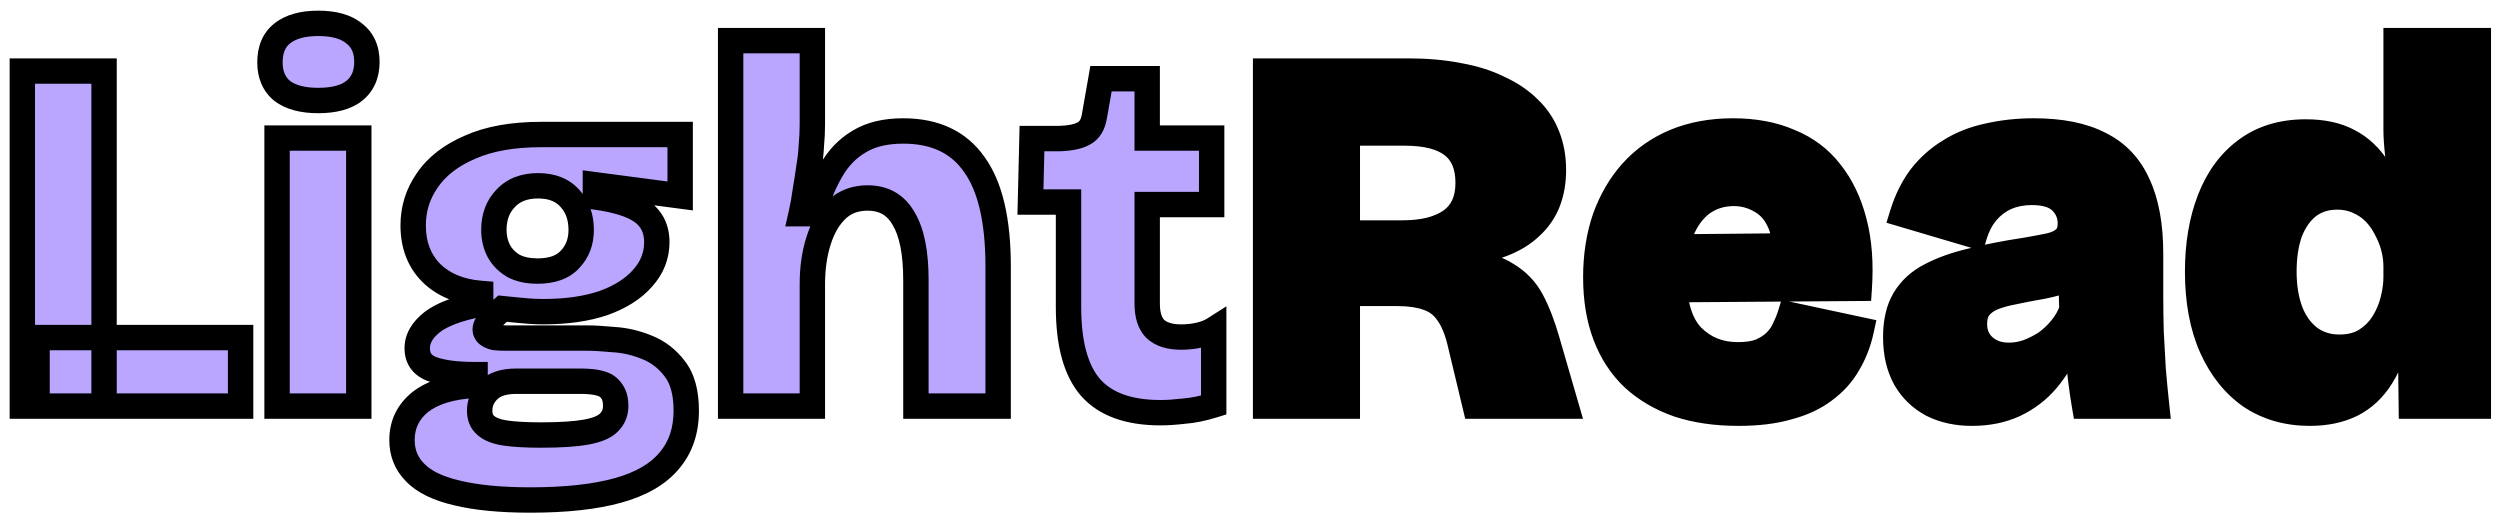 <svg width="197" height="41" viewBox="0 0 197 41" fill="none" xmlns="http://www.w3.org/2000/svg">
<mask id="path-1-outside-1_151_131" maskUnits="userSpaceOnUse" x="0" y="0" width="197" height="41" fill="black">
<rect fill="white" width="197" height="41"/>
<path d="M1.76 32V5.6H8.2V32H1.76ZM2.92 32V26.6H18.96V32H2.92ZM21.832 32V10.88H28.272V32H21.832ZM25.072 7.92C23.845 7.92 22.898 7.667 22.232 7.16C21.592 6.627 21.272 5.88 21.272 4.92C21.272 3.907 21.592 3.147 22.232 2.64C22.898 2.107 23.845 1.84 25.072 1.84C26.325 1.84 27.272 2.107 27.912 2.64C28.578 3.147 28.912 3.893 28.912 4.88C28.912 5.867 28.578 6.627 27.912 7.16C27.272 7.667 26.325 7.92 25.072 7.92ZM41.797 39.4C39.45 39.4 37.517 39.213 35.997 38.84C34.504 38.493 33.41 37.96 32.717 37.24C32.023 36.547 31.677 35.693 31.677 34.68C31.677 33.453 32.157 32.453 33.117 31.68C34.103 30.907 35.544 30.467 37.437 30.36V29.52C35.97 29.52 34.837 29.373 34.037 29.08C33.264 28.787 32.877 28.24 32.877 27.44C32.877 26.693 33.264 26.013 34.037 25.4C34.81 24.787 36.09 24.307 37.877 23.96V23.12C36.25 22.987 34.957 22.453 33.997 21.52C33.037 20.56 32.557 19.307 32.557 17.76C32.557 16.453 32.93 15.267 33.677 14.2C34.423 13.107 35.544 12.24 37.037 11.6C38.53 10.933 40.397 10.6 42.637 10.6H53.597V15.44L46.917 14.56V15.52C48.65 15.76 49.89 16.16 50.637 16.72C51.383 17.28 51.757 18.067 51.757 19.08C51.757 20.147 51.383 21.093 50.637 21.92C49.917 22.747 48.89 23.4 47.557 23.88C46.224 24.333 44.637 24.56 42.797 24.56C42.477 24.56 42.117 24.547 41.717 24.52C41.343 24.493 40.637 24.427 39.597 24.32C39.17 24.693 38.837 25.013 38.597 25.28C38.357 25.52 38.237 25.747 38.237 25.96C38.237 26.12 38.303 26.253 38.437 26.36C38.57 26.467 38.757 26.547 38.997 26.6C39.264 26.627 39.544 26.64 39.837 26.64H46.277C46.81 26.64 47.504 26.68 48.357 26.76C49.237 26.813 50.103 27.013 50.957 27.36C51.837 27.707 52.57 28.267 53.157 29.04C53.77 29.813 54.077 30.92 54.077 32.36C54.077 33.933 53.637 35.24 52.757 36.28C51.877 37.347 50.53 38.133 48.717 38.64C46.904 39.147 44.597 39.4 41.797 39.4ZM42.637 34.28C44.184 34.28 45.383 34.2 46.237 34.04C47.09 33.88 47.677 33.627 47.997 33.28C48.343 32.933 48.517 32.507 48.517 32C48.517 31.52 48.423 31.147 48.237 30.88C48.05 30.587 47.81 30.387 47.517 30.28C47.224 30.173 46.917 30.107 46.597 30.08C46.303 30.053 46.05 30.04 45.837 30.04H40.677C39.69 30.04 38.957 30.28 38.477 30.76C38.023 31.213 37.797 31.747 37.797 32.36C37.797 32.867 37.957 33.253 38.277 33.52C38.597 33.813 39.103 34.013 39.797 34.12C40.517 34.227 41.464 34.28 42.637 34.28ZM42.357 21.36C43.504 21.36 44.357 21.053 44.917 20.44C45.504 19.827 45.797 19.053 45.797 18.12C45.797 17.107 45.504 16.28 44.917 15.64C44.33 14.973 43.49 14.64 42.397 14.64C41.303 14.64 40.45 14.973 39.837 15.64C39.224 16.28 38.917 17.107 38.917 18.12C38.917 18.733 39.05 19.293 39.317 19.8C39.584 20.28 39.97 20.667 40.477 20.96C40.983 21.227 41.61 21.36 42.357 21.36ZM57.574 32V18.56V3.2H64.014V9.8C64.014 10.333 63.987 10.893 63.934 11.48C63.907 12.04 63.84 12.627 63.734 13.24C63.654 13.827 63.56 14.427 63.454 15.04C63.374 15.653 63.267 16.253 63.134 16.84H64.094C64.467 15.533 64.934 14.4 65.494 13.44C66.054 12.453 66.787 11.693 67.694 11.16C68.6 10.6 69.76 10.32 71.174 10.32C73.68 10.32 75.547 11.2 76.774 12.96C78.027 14.693 78.654 17.373 78.654 21V32H72.174V22.08C72.174 19.92 71.854 18.307 71.214 17.24C70.6 16.147 69.654 15.6 68.374 15.6C67.387 15.6 66.574 15.907 65.934 16.52C65.294 17.133 64.814 17.96 64.494 19C64.174 20.013 64.014 21.147 64.014 22.4V32H57.574ZM91.439 32.52C88.959 32.52 87.132 31.867 85.959 30.56C84.785 29.227 84.199 27.107 84.199 24.2V15.92H81.199L81.319 10.92H83.479C84.332 10.893 84.972 10.76 85.399 10.52C85.852 10.28 86.132 9.827 86.239 9.16L86.759 6.2H90.399V10.88H95.479V16.12H90.399V23.92C90.399 24.827 90.612 25.493 91.039 25.92C91.492 26.347 92.172 26.56 93.079 26.56C93.585 26.56 94.065 26.507 94.519 26.4C94.972 26.293 95.345 26.147 95.639 25.96V31.92C94.785 32.187 93.999 32.347 93.279 32.4C92.585 32.48 91.972 32.52 91.439 32.52Z"/>
<path d="M99.729 32V5.6H110.969C112.435 5.6 113.769 5.72 114.969 5.96C116.169 6.173 117.222 6.507 118.129 6.96C119.062 7.387 119.849 7.92 120.489 8.56C121.129 9.173 121.609 9.893 121.929 10.72C122.249 11.52 122.409 12.413 122.409 13.4C122.409 14.333 122.262 15.173 121.969 15.92C121.675 16.667 121.222 17.32 120.609 17.88C120.022 18.44 119.275 18.893 118.369 19.24C117.462 19.587 116.409 19.84 115.209 20V20.6C116.729 20.76 117.902 21.107 118.729 21.64C119.582 22.147 120.235 22.827 120.689 23.68C121.142 24.533 121.542 25.56 121.889 26.76L123.409 32H116.249L115.089 27.16C114.849 26.093 114.515 25.267 114.089 24.68C113.689 24.093 113.169 23.693 112.529 23.48C111.889 23.24 111.089 23.12 110.129 23.12H106.169V32H99.729ZM106.169 18.36H110.529C112.155 18.36 113.422 18.04 114.329 17.4C115.235 16.76 115.689 15.76 115.689 14.4C115.689 13.067 115.275 12.08 114.449 11.44C113.622 10.8 112.369 10.48 110.689 10.48H106.169V18.36ZM136.989 32.56C135.229 32.56 133.655 32.333 132.269 31.88C130.882 31.4 129.695 30.707 128.709 29.8C127.749 28.893 127.015 27.773 126.509 26.44C126.002 25.107 125.749 23.573 125.749 21.84C125.749 20.16 125.989 18.613 126.469 17.2C126.975 15.787 127.682 14.573 128.589 13.56C129.522 12.52 130.655 11.72 131.989 11.16C133.349 10.6 134.869 10.32 136.549 10.32C138.255 10.32 139.749 10.6 141.029 11.16C142.335 11.693 143.402 12.493 144.229 13.56C145.082 14.627 145.709 15.933 146.109 17.48C146.509 19 146.642 20.747 146.509 22.72L129.989 22.84V19.48L142.829 19.36L140.549 20.92C140.735 19.587 140.655 18.507 140.309 17.68C139.962 16.827 139.455 16.213 138.789 15.84C138.122 15.44 137.402 15.24 136.629 15.24C135.695 15.24 134.869 15.493 134.149 16C133.455 16.507 132.909 17.24 132.509 18.2C132.109 19.16 131.909 20.333 131.909 21.72C131.909 23.907 132.375 25.493 133.309 26.48C134.269 27.467 135.482 27.96 136.949 27.96C137.669 27.96 138.269 27.867 138.749 27.68C139.229 27.467 139.615 27.213 139.909 26.92C140.229 26.6 140.469 26.253 140.629 25.88C140.815 25.507 140.962 25.147 141.069 24.8L146.669 26C146.455 26.987 146.109 27.88 145.629 28.68C145.175 29.48 144.549 30.173 143.749 30.76C142.975 31.347 142.029 31.787 140.909 32.08C139.815 32.4 138.509 32.56 136.989 32.56ZM155.385 32.56C154.212 32.56 153.172 32.333 152.265 31.88C151.359 31.4 150.652 30.72 150.145 29.84C149.639 28.933 149.385 27.84 149.385 26.56C149.385 25.36 149.612 24.373 150.065 23.6C150.545 22.8 151.225 22.173 152.105 21.72C153.012 21.24 154.092 20.853 155.345 20.56C156.599 20.24 158.025 19.96 159.625 19.72C160.399 19.587 161.039 19.467 161.545 19.36C162.079 19.227 162.479 19.027 162.745 18.76C163.012 18.493 163.145 18.107 163.145 17.6C163.145 16.933 162.905 16.36 162.425 15.88C161.945 15.4 161.172 15.16 160.105 15.16C159.359 15.16 158.679 15.293 158.065 15.56C157.479 15.827 156.972 16.213 156.545 16.72C156.119 17.227 155.799 17.84 155.585 18.56L149.905 16.88C150.252 15.76 150.732 14.787 151.345 13.96C151.985 13.133 152.745 12.453 153.625 11.92C154.505 11.36 155.505 10.96 156.625 10.72C157.772 10.453 158.985 10.32 160.265 10.32C162.399 10.32 164.132 10.667 165.465 11.36C166.825 12.027 167.825 13.08 168.465 14.52C169.132 15.933 169.465 17.76 169.465 20V23.24C169.465 24.2 169.479 25.173 169.505 26.16C169.559 27.12 169.612 28.093 169.665 29.08C169.745 30.04 169.839 31.013 169.945 32H164.265C164.159 31.387 164.052 30.653 163.945 29.8C163.839 28.92 163.759 28.027 163.705 27.12H162.945C162.572 28.133 162.025 29.067 161.305 29.92C160.612 30.747 159.759 31.4 158.745 31.88C157.759 32.333 156.639 32.56 155.385 32.56ZM158.305 28C158.785 28 159.265 27.92 159.745 27.76C160.252 27.573 160.732 27.333 161.185 27.04C161.639 26.72 162.052 26.333 162.425 25.88C162.799 25.427 163.079 24.933 163.265 24.4L163.185 21.24L164.065 21.44C163.559 21.76 162.999 22.013 162.385 22.2C161.772 22.387 161.145 22.533 160.505 22.64C159.892 22.747 159.279 22.867 158.665 23C158.079 23.107 157.545 23.253 157.065 23.44C156.612 23.627 156.252 23.88 155.985 24.2C155.719 24.52 155.585 24.96 155.585 25.52C155.585 26.267 155.839 26.867 156.345 27.32C156.852 27.773 157.505 28 158.305 28ZM182.013 32.56C180.253 32.56 178.706 32.12 177.373 31.24C176.066 30.333 175.039 29.053 174.293 27.4C173.546 25.72 173.173 23.72 173.173 21.4C173.173 19.267 173.493 17.373 174.133 15.72C174.773 14.067 175.719 12.773 176.973 11.84C178.253 10.88 179.826 10.4 181.693 10.4C183.026 10.4 184.146 10.64 185.053 11.12C185.986 11.6 186.759 12.32 187.373 13.28C187.986 14.24 188.479 15.453 188.853 16.92H189.853C189.666 16.013 189.493 15.16 189.333 14.36C189.173 13.533 189.039 12.773 188.933 12.08C188.853 11.36 188.813 10.733 188.813 10.2V3.2H195.293V21.68V32H190.013L189.933 25.76H189.053C188.759 27.36 188.293 28.667 187.653 29.68C187.039 30.667 186.253 31.4 185.293 31.88C184.359 32.333 183.266 32.56 182.013 32.56ZM184.333 27.36C185.159 27.36 185.853 27.187 186.413 26.84C186.999 26.467 187.466 26 187.813 25.44C188.159 24.88 188.413 24.28 188.573 23.64C188.733 23 188.813 22.4 188.813 21.84V21C188.813 20.493 188.746 19.987 188.613 19.48C188.479 18.973 188.279 18.48 188.013 18C187.773 17.52 187.466 17.093 187.093 16.72C186.719 16.347 186.279 16.053 185.773 15.84C185.293 15.627 184.759 15.52 184.173 15.52C183.293 15.52 182.533 15.76 181.893 16.24C181.279 16.72 180.799 17.4 180.453 18.28C180.133 19.16 179.973 20.2 179.973 21.4C179.973 22.6 180.146 23.653 180.493 24.56C180.839 25.44 181.346 26.133 182.013 26.64C182.679 27.12 183.453 27.36 184.333 27.36Z"/>
</mask>
<path d="M1.76 32V5.6H8.2V32H1.76ZM2.92 32V26.6H18.96V32H2.92ZM21.832 32V10.88H28.272V32H21.832ZM25.072 7.92C23.845 7.92 22.898 7.667 22.232 7.16C21.592 6.627 21.272 5.88 21.272 4.92C21.272 3.907 21.592 3.147 22.232 2.64C22.898 2.107 23.845 1.84 25.072 1.84C26.325 1.84 27.272 2.107 27.912 2.64C28.578 3.147 28.912 3.893 28.912 4.88C28.912 5.867 28.578 6.627 27.912 7.16C27.272 7.667 26.325 7.92 25.072 7.92ZM41.797 39.4C39.45 39.4 37.517 39.213 35.997 38.84C34.504 38.493 33.41 37.96 32.717 37.24C32.023 36.547 31.677 35.693 31.677 34.68C31.677 33.453 32.157 32.453 33.117 31.68C34.103 30.907 35.544 30.467 37.437 30.36V29.52C35.97 29.52 34.837 29.373 34.037 29.08C33.264 28.787 32.877 28.24 32.877 27.44C32.877 26.693 33.264 26.013 34.037 25.4C34.81 24.787 36.09 24.307 37.877 23.96V23.12C36.25 22.987 34.957 22.453 33.997 21.52C33.037 20.56 32.557 19.307 32.557 17.76C32.557 16.453 32.93 15.267 33.677 14.2C34.423 13.107 35.544 12.24 37.037 11.6C38.53 10.933 40.397 10.6 42.637 10.6H53.597V15.44L46.917 14.56V15.52C48.65 15.76 49.89 16.16 50.637 16.72C51.383 17.28 51.757 18.067 51.757 19.08C51.757 20.147 51.383 21.093 50.637 21.92C49.917 22.747 48.89 23.4 47.557 23.88C46.224 24.333 44.637 24.56 42.797 24.56C42.477 24.56 42.117 24.547 41.717 24.52C41.343 24.493 40.637 24.427 39.597 24.32C39.17 24.693 38.837 25.013 38.597 25.28C38.357 25.52 38.237 25.747 38.237 25.96C38.237 26.12 38.303 26.253 38.437 26.36C38.57 26.467 38.757 26.547 38.997 26.6C39.264 26.627 39.544 26.64 39.837 26.64H46.277C46.81 26.64 47.504 26.68 48.357 26.76C49.237 26.813 50.103 27.013 50.957 27.36C51.837 27.707 52.57 28.267 53.157 29.04C53.77 29.813 54.077 30.92 54.077 32.36C54.077 33.933 53.637 35.24 52.757 36.28C51.877 37.347 50.53 38.133 48.717 38.64C46.904 39.147 44.597 39.4 41.797 39.4ZM42.637 34.28C44.184 34.28 45.383 34.2 46.237 34.04C47.09 33.88 47.677 33.627 47.997 33.28C48.343 32.933 48.517 32.507 48.517 32C48.517 31.52 48.423 31.147 48.237 30.88C48.05 30.587 47.81 30.387 47.517 30.28C47.224 30.173 46.917 30.107 46.597 30.08C46.303 30.053 46.05 30.04 45.837 30.04H40.677C39.69 30.04 38.957 30.28 38.477 30.76C38.023 31.213 37.797 31.747 37.797 32.36C37.797 32.867 37.957 33.253 38.277 33.52C38.597 33.813 39.103 34.013 39.797 34.12C40.517 34.227 41.464 34.28 42.637 34.28ZM42.357 21.36C43.504 21.36 44.357 21.053 44.917 20.44C45.504 19.827 45.797 19.053 45.797 18.12C45.797 17.107 45.504 16.28 44.917 15.64C44.33 14.973 43.49 14.64 42.397 14.64C41.303 14.64 40.45 14.973 39.837 15.64C39.224 16.28 38.917 17.107 38.917 18.12C38.917 18.733 39.05 19.293 39.317 19.8C39.584 20.28 39.97 20.667 40.477 20.96C40.983 21.227 41.61 21.36 42.357 21.36ZM57.574 32V18.56V3.2H64.014V9.8C64.014 10.333 63.987 10.893 63.934 11.48C63.907 12.04 63.84 12.627 63.734 13.24C63.654 13.827 63.56 14.427 63.454 15.04C63.374 15.653 63.267 16.253 63.134 16.84H64.094C64.467 15.533 64.934 14.4 65.494 13.44C66.054 12.453 66.787 11.693 67.694 11.16C68.6 10.6 69.76 10.32 71.174 10.32C73.68 10.32 75.547 11.2 76.774 12.96C78.027 14.693 78.654 17.373 78.654 21V32H72.174V22.08C72.174 19.92 71.854 18.307 71.214 17.24C70.6 16.147 69.654 15.6 68.374 15.6C67.387 15.6 66.574 15.907 65.934 16.52C65.294 17.133 64.814 17.96 64.494 19C64.174 20.013 64.014 21.147 64.014 22.4V32H57.574ZM91.439 32.52C88.959 32.52 87.132 31.867 85.959 30.56C84.785 29.227 84.199 27.107 84.199 24.2V15.92H81.199L81.319 10.92H83.479C84.332 10.893 84.972 10.76 85.399 10.52C85.852 10.28 86.132 9.827 86.239 9.16L86.759 6.2H90.399V10.88H95.479V16.12H90.399V23.92C90.399 24.827 90.612 25.493 91.039 25.92C91.492 26.347 92.172 26.56 93.079 26.56C93.585 26.56 94.065 26.507 94.519 26.4C94.972 26.293 95.345 26.147 95.639 25.96V31.92C94.785 32.187 93.999 32.347 93.279 32.4C92.585 32.48 91.972 32.52 91.439 32.52Z" fill="#BAA5FF"/>
<path d="M99.729 32V5.6H110.969C112.435 5.6 113.769 5.72 114.969 5.96C116.169 6.173 117.222 6.507 118.129 6.96C119.062 7.387 119.849 7.92 120.489 8.56C121.129 9.173 121.609 9.893 121.929 10.72C122.249 11.52 122.409 12.413 122.409 13.4C122.409 14.333 122.262 15.173 121.969 15.92C121.675 16.667 121.222 17.32 120.609 17.88C120.022 18.44 119.275 18.893 118.369 19.24C117.462 19.587 116.409 19.84 115.209 20V20.6C116.729 20.76 117.902 21.107 118.729 21.64C119.582 22.147 120.235 22.827 120.689 23.68C121.142 24.533 121.542 25.56 121.889 26.76L123.409 32H116.249L115.089 27.16C114.849 26.093 114.515 25.267 114.089 24.68C113.689 24.093 113.169 23.693 112.529 23.48C111.889 23.24 111.089 23.12 110.129 23.12H106.169V32H99.729ZM106.169 18.36H110.529C112.155 18.36 113.422 18.04 114.329 17.4C115.235 16.76 115.689 15.76 115.689 14.4C115.689 13.067 115.275 12.08 114.449 11.44C113.622 10.8 112.369 10.48 110.689 10.48H106.169V18.36ZM136.989 32.56C135.229 32.56 133.655 32.333 132.269 31.88C130.882 31.4 129.695 30.707 128.709 29.8C127.749 28.893 127.015 27.773 126.509 26.44C126.002 25.107 125.749 23.573 125.749 21.84C125.749 20.16 125.989 18.613 126.469 17.2C126.975 15.787 127.682 14.573 128.589 13.56C129.522 12.52 130.655 11.72 131.989 11.16C133.349 10.6 134.869 10.32 136.549 10.32C138.255 10.32 139.749 10.6 141.029 11.16C142.335 11.693 143.402 12.493 144.229 13.56C145.082 14.627 145.709 15.933 146.109 17.48C146.509 19 146.642 20.747 146.509 22.72L129.989 22.84V19.48L142.829 19.36L140.549 20.92C140.735 19.587 140.655 18.507 140.309 17.68C139.962 16.827 139.455 16.213 138.789 15.84C138.122 15.44 137.402 15.24 136.629 15.24C135.695 15.24 134.869 15.493 134.149 16C133.455 16.507 132.909 17.24 132.509 18.2C132.109 19.16 131.909 20.333 131.909 21.72C131.909 23.907 132.375 25.493 133.309 26.48C134.269 27.467 135.482 27.96 136.949 27.96C137.669 27.96 138.269 27.867 138.749 27.68C139.229 27.467 139.615 27.213 139.909 26.92C140.229 26.6 140.469 26.253 140.629 25.88C140.815 25.507 140.962 25.147 141.069 24.8L146.669 26C146.455 26.987 146.109 27.88 145.629 28.68C145.175 29.48 144.549 30.173 143.749 30.76C142.975 31.347 142.029 31.787 140.909 32.08C139.815 32.4 138.509 32.56 136.989 32.56ZM155.385 32.56C154.212 32.56 153.172 32.333 152.265 31.88C151.359 31.4 150.652 30.72 150.145 29.84C149.639 28.933 149.385 27.84 149.385 26.56C149.385 25.36 149.612 24.373 150.065 23.6C150.545 22.8 151.225 22.173 152.105 21.72C153.012 21.24 154.092 20.853 155.345 20.56C156.599 20.24 158.025 19.96 159.625 19.72C160.399 19.587 161.039 19.467 161.545 19.36C162.079 19.227 162.479 19.027 162.745 18.76C163.012 18.493 163.145 18.107 163.145 17.6C163.145 16.933 162.905 16.36 162.425 15.88C161.945 15.4 161.172 15.16 160.105 15.16C159.359 15.16 158.679 15.293 158.065 15.56C157.479 15.827 156.972 16.213 156.545 16.72C156.119 17.227 155.799 17.84 155.585 18.56L149.905 16.88C150.252 15.76 150.732 14.787 151.345 13.96C151.985 13.133 152.745 12.453 153.625 11.92C154.505 11.36 155.505 10.96 156.625 10.72C157.772 10.453 158.985 10.32 160.265 10.32C162.399 10.32 164.132 10.667 165.465 11.36C166.825 12.027 167.825 13.08 168.465 14.52C169.132 15.933 169.465 17.76 169.465 20V23.24C169.465 24.2 169.479 25.173 169.505 26.16C169.559 27.12 169.612 28.093 169.665 29.08C169.745 30.04 169.839 31.013 169.945 32H164.265C164.159 31.387 164.052 30.653 163.945 29.8C163.839 28.92 163.759 28.027 163.705 27.12H162.945C162.572 28.133 162.025 29.067 161.305 29.92C160.612 30.747 159.759 31.4 158.745 31.88C157.759 32.333 156.639 32.56 155.385 32.56ZM158.305 28C158.785 28 159.265 27.92 159.745 27.76C160.252 27.573 160.732 27.333 161.185 27.04C161.639 26.72 162.052 26.333 162.425 25.88C162.799 25.427 163.079 24.933 163.265 24.4L163.185 21.24L164.065 21.44C163.559 21.76 162.999 22.013 162.385 22.2C161.772 22.387 161.145 22.533 160.505 22.64C159.892 22.747 159.279 22.867 158.665 23C158.079 23.107 157.545 23.253 157.065 23.44C156.612 23.627 156.252 23.88 155.985 24.2C155.719 24.52 155.585 24.96 155.585 25.52C155.585 26.267 155.839 26.867 156.345 27.32C156.852 27.773 157.505 28 158.305 28ZM182.013 32.56C180.253 32.56 178.706 32.12 177.373 31.24C176.066 30.333 175.039 29.053 174.293 27.4C173.546 25.72 173.173 23.72 173.173 21.4C173.173 19.267 173.493 17.373 174.133 15.72C174.773 14.067 175.719 12.773 176.973 11.84C178.253 10.88 179.826 10.4 181.693 10.4C183.026 10.4 184.146 10.64 185.053 11.12C185.986 11.6 186.759 12.32 187.373 13.28C187.986 14.24 188.479 15.453 188.853 16.92H189.853C189.666 16.013 189.493 15.16 189.333 14.36C189.173 13.533 189.039 12.773 188.933 12.08C188.853 11.36 188.813 10.733 188.813 10.2V3.2H195.293V21.68V32H190.013L189.933 25.76H189.053C188.759 27.36 188.293 28.667 187.653 29.68C187.039 30.667 186.253 31.4 185.293 31.88C184.359 32.333 183.266 32.56 182.013 32.56ZM184.333 27.36C185.159 27.36 185.853 27.187 186.413 26.84C186.999 26.467 187.466 26 187.813 25.44C188.159 24.88 188.413 24.28 188.573 23.64C188.733 23 188.813 22.4 188.813 21.84V21C188.813 20.493 188.746 19.987 188.613 19.48C188.479 18.973 188.279 18.48 188.013 18C187.773 17.52 187.466 17.093 187.093 16.72C186.719 16.347 186.279 16.053 185.773 15.84C185.293 15.627 184.759 15.52 184.173 15.52C183.293 15.52 182.533 15.76 181.893 16.24C181.279 16.72 180.799 17.4 180.453 18.28C180.133 19.16 179.973 20.2 179.973 21.4C179.973 22.6 180.146 23.653 180.493 24.56C180.839 25.44 181.346 26.133 182.013 26.64C182.679 27.12 183.453 27.36 184.333 27.36Z" fill="black"/>
<path d="M1.76 32H0.76V33H1.76V32ZM1.76 5.6V4.6H0.76V5.6H1.76ZM8.2 5.6H9.2V4.6H8.2V5.6ZM8.2 32V33H9.2V32H8.2ZM2.92 32H1.92V33H2.92V32ZM2.92 26.6V25.6H1.92V26.6H2.92ZM18.96 26.6H19.96V25.6H18.96V26.6ZM18.96 32V33H19.96V32H18.96ZM1.76 32H2.76V5.6H1.76H0.76V32H1.76ZM1.76 5.6V6.6H8.2V5.6V4.6H1.76V5.6ZM8.2 5.6H7.2V32H8.2H9.2V5.6H8.2ZM8.2 32V31H1.76V32V33H8.2V32ZM2.92 32H3.92V26.6H2.92H1.92V32H2.92ZM2.92 26.6V27.6H18.96V26.6V25.6H2.92V26.6ZM18.96 26.6H17.96V32H18.96H19.96V26.6H18.96ZM18.96 32V31H2.92V32V33H18.96V32ZM21.832 32H20.832V33H21.832V32ZM21.832 10.88V9.88H20.832V10.88H21.832ZM28.272 10.88H29.272V9.88H28.272V10.88ZM28.272 32V33H29.272V32H28.272ZM22.232 7.16L21.591 7.928L21.609 7.943L21.627 7.956L22.232 7.16ZM22.232 2.64L22.852 3.424L22.856 3.421L22.232 2.64ZM27.912 2.64L27.271 3.408L27.289 3.423L27.306 3.436L27.912 2.64ZM27.912 7.16L28.532 7.944L28.536 7.941L27.912 7.16ZM21.832 32H22.832V10.88H21.832H20.832V32H21.832ZM21.832 10.88V11.88H28.272V10.88V9.88H21.832V10.88ZM28.272 10.88H27.272V32H28.272H29.272V10.88H28.272ZM28.272 32V31H21.832V32V33H28.272V32ZM25.072 7.92V6.92C23.966 6.92 23.265 6.689 22.837 6.364L22.232 7.16L21.627 7.956C22.532 8.644 23.724 8.92 25.072 8.92V7.92ZM22.232 7.16L22.872 6.392C22.496 6.079 22.272 5.634 22.272 4.92H21.272H20.272C20.272 6.126 20.687 7.175 21.591 7.928L22.232 7.16ZM21.272 4.92H22.272C22.272 4.131 22.509 3.696 22.852 3.424L22.232 2.64L21.611 1.856C20.674 2.598 20.272 3.682 20.272 4.92H21.272ZM22.232 2.64L22.856 3.421C23.283 3.08 23.975 2.84 25.072 2.84V1.84V0.84C23.714 0.84 22.514 1.134 21.607 1.859L22.232 2.64ZM25.072 1.84V2.84C26.204 2.84 26.882 3.084 27.271 3.408L27.912 2.64L28.552 1.872C27.661 1.129 26.445 0.84 25.072 0.84V1.84ZM27.912 2.64L27.306 3.436C27.678 3.719 27.912 4.143 27.912 4.88H28.912H29.912C29.912 3.644 29.478 2.575 28.517 1.844L27.912 2.64ZM28.912 4.88H27.912C27.912 5.616 27.678 6.066 27.287 6.379L27.912 7.16L28.536 7.941C29.479 7.187 29.912 6.117 29.912 4.88H28.912ZM27.912 7.16L27.291 6.376C26.9 6.685 26.214 6.92 25.072 6.92V7.92V8.92C26.436 8.92 27.643 8.648 28.532 7.944L27.912 7.16ZM35.997 38.84L36.235 37.869L36.223 37.866L35.997 38.84ZM32.717 37.24L33.437 36.546L33.431 36.54L33.424 36.533L32.717 37.24ZM33.117 31.68L32.5 30.893L32.489 30.901L33.117 31.68ZM37.437 30.36L37.493 31.358L38.437 31.305V30.36H37.437ZM37.437 29.52H38.437V28.52H37.437V29.52ZM34.037 29.08L33.682 30.015L33.693 30.019L34.037 29.08ZM34.037 25.4L33.416 24.616L33.416 24.616L34.037 25.4ZM37.877 23.96L38.067 24.942L38.877 24.785V23.96H37.877ZM37.877 23.12H38.877V22.199L37.959 22.123L37.877 23.12ZM33.997 21.52L33.29 22.227L33.3 22.237L33.997 21.52ZM33.677 14.2L34.496 14.774L34.503 14.764L33.677 14.2ZM37.037 11.6L37.431 12.519L37.438 12.516L37.444 12.513L37.037 11.6ZM53.597 10.6H54.597V9.6H53.597V10.6ZM53.597 15.44L53.466 16.431L54.597 16.58V15.44H53.597ZM46.917 14.56L47.047 13.569L45.917 13.42V14.56H46.917ZM46.917 15.52H45.917V16.391L46.78 16.511L46.917 15.52ZM50.637 16.72L50.037 17.52L50.037 17.52L50.637 16.72ZM50.637 21.92L49.895 21.25L49.889 21.256L49.883 21.263L50.637 21.92ZM47.557 23.88L47.879 24.827L47.887 24.824L47.896 24.821L47.557 23.88ZM41.717 24.52L41.646 25.517L41.65 25.518L41.717 24.52ZM39.597 24.32L39.699 23.325L39.266 23.281L38.938 23.567L39.597 24.32ZM38.597 25.28L39.304 25.987L39.323 25.968L39.34 25.949L38.597 25.28ZM38.437 26.36L37.812 27.141L37.812 27.141L38.437 26.36ZM38.997 26.6L38.78 27.576L38.838 27.589L38.897 27.595L38.997 26.6ZM48.357 26.76L48.264 27.756L48.28 27.757L48.296 27.758L48.357 26.76ZM50.957 27.36L50.581 28.287L50.59 28.29L50.957 27.36ZM53.157 29.04L52.36 29.644L52.367 29.653L52.373 29.661L53.157 29.04ZM52.757 36.28L51.993 35.634L51.986 35.644L52.757 36.28ZM48.717 38.64L48.986 39.603L48.986 39.603L48.717 38.64ZM47.997 33.28L47.29 32.573L47.276 32.587L47.262 32.602L47.997 33.28ZM48.237 30.88L47.393 31.417L47.405 31.435L47.418 31.453L48.237 30.88ZM46.597 30.08L46.506 31.076L46.514 31.076L46.597 30.08ZM38.477 30.76L37.77 30.053L37.77 30.053L38.477 30.76ZM38.277 33.52L38.953 32.783L38.935 32.767L38.917 32.752L38.277 33.52ZM39.797 34.12L39.645 35.108L39.65 35.109L39.797 34.12ZM44.917 20.44L44.194 19.749L44.186 19.757L44.178 19.766L44.917 20.44ZM44.917 15.64L44.166 16.301L44.173 16.308L44.18 16.316L44.917 15.64ZM39.837 15.64L40.559 16.332L40.566 16.325L40.573 16.317L39.837 15.64ZM39.317 19.8L38.432 20.266L38.437 20.276L38.443 20.286L39.317 19.8ZM40.477 20.96L39.976 21.825L39.993 21.835L40.011 21.845L40.477 20.96ZM41.797 39.4V38.4C39.495 38.4 37.649 38.216 36.235 37.869L35.997 38.84L35.758 39.811C37.385 40.211 39.406 40.4 41.797 40.4V39.4ZM35.997 38.84L36.223 37.866C34.825 37.541 33.943 37.071 33.437 36.546L32.717 37.24L31.997 37.934C32.878 38.849 34.182 39.445 35.771 39.814L35.997 38.84ZM32.717 37.24L33.424 36.533C32.925 36.034 32.677 35.438 32.677 34.68H31.677H30.677C30.677 35.949 31.122 37.059 32.01 37.947L32.717 37.24ZM31.677 34.68H32.677C32.677 33.758 33.019 33.043 33.744 32.459L33.117 31.68L32.489 30.901C31.295 31.863 30.677 33.149 30.677 34.68H31.677ZM33.117 31.68L33.734 32.467C34.496 31.869 35.706 31.459 37.493 31.358L37.437 30.36L37.381 29.362C35.382 29.474 33.711 29.944 32.5 30.893L33.117 31.68ZM37.437 30.36H38.437V29.52H37.437H36.437V30.36H37.437ZM37.437 29.52V28.52C36.016 28.52 35.019 28.375 34.381 28.141L34.037 29.08L33.693 30.019C34.655 30.372 35.925 30.52 37.437 30.52V29.52ZM34.037 29.08L34.392 28.145C34.147 28.052 34.037 27.949 33.983 27.872C33.931 27.799 33.877 27.674 33.877 27.44H32.877H31.877C31.877 28.006 32.016 28.555 32.35 29.027C32.683 29.498 33.154 29.814 33.682 30.015L34.037 29.08ZM32.877 27.44H33.877C33.877 27.091 34.041 26.673 34.658 26.183L34.037 25.4L33.416 24.616C32.486 25.354 31.877 26.296 31.877 27.44H32.877ZM34.037 25.4L34.658 26.183C35.24 25.722 36.326 25.279 38.067 24.942L37.877 23.96L37.686 22.978C35.854 23.334 34.381 23.851 33.416 24.616L34.037 25.4ZM37.877 23.96H38.877V23.12H37.877H36.877V23.96H37.877ZM37.877 23.12L37.959 22.123C36.511 22.005 35.453 21.541 34.694 20.803L33.997 21.52L33.3 22.237C34.46 23.365 35.99 23.969 37.795 24.117L37.877 23.12ZM33.997 21.52L34.704 20.813C33.958 20.067 33.557 19.082 33.557 17.76H32.557H31.557C31.557 19.532 32.116 21.053 33.29 22.227L33.997 21.52ZM32.557 17.76H33.557C33.557 16.658 33.867 15.671 34.496 14.774L33.677 14.2L32.858 13.627C31.993 14.862 31.557 16.249 31.557 17.76H32.557ZM33.677 14.2L34.503 14.764C35.12 13.86 36.072 13.101 37.431 12.519L37.037 11.6L36.643 10.681C35.015 11.379 33.727 12.353 32.851 13.636L33.677 14.2ZM37.037 11.6L37.444 12.513C38.772 11.921 40.489 11.6 42.637 11.6V10.6V9.6C40.305 9.6 38.289 9.946 36.629 10.687L37.037 11.6ZM42.637 10.6V11.6H53.597V10.6V9.6H42.637V10.6ZM53.597 10.6H52.597V15.44H53.597H54.597V10.6H53.597ZM53.597 15.44L53.727 14.449L47.047 13.569L46.917 14.56L46.786 15.551L53.466 16.431L53.597 15.44ZM46.917 14.56H45.917V15.52H46.917H47.917V14.56H46.917ZM46.917 15.52L46.78 16.511C48.468 16.744 49.499 17.117 50.037 17.52L50.637 16.72L51.237 15.92C50.281 15.203 48.832 14.776 47.054 14.529L46.917 15.52ZM50.637 16.72L50.037 17.52C50.508 17.873 50.757 18.35 50.757 19.08H51.757H52.757C52.757 17.783 52.259 16.687 51.237 15.92L50.637 16.72ZM51.757 19.08H50.757C50.757 19.887 50.483 20.598 49.895 21.25L50.637 21.92L51.379 22.59C52.284 21.589 52.757 20.406 52.757 19.08H51.757ZM50.637 21.92L49.883 21.263C49.303 21.929 48.437 22.5 47.218 22.939L47.557 23.88L47.896 24.821C49.344 24.3 50.531 23.564 51.391 22.577L50.637 21.92ZM47.557 23.88L47.235 22.933C46.032 23.342 44.559 23.56 42.797 23.56V24.56V25.56C44.715 25.56 46.416 25.324 47.879 24.827L47.557 23.88ZM42.797 24.56V23.56C42.504 23.56 42.166 23.548 41.783 23.522L41.717 24.52L41.65 25.518C42.067 25.546 42.45 25.56 42.797 25.56V24.56ZM41.717 24.52L41.788 23.523C41.432 23.497 40.741 23.432 39.699 23.325L39.597 24.32L39.495 25.315C40.533 25.421 41.255 25.489 41.646 25.517L41.717 24.52ZM39.597 24.32L38.938 23.567C38.497 23.954 38.131 24.303 37.854 24.611L38.597 25.28L39.34 25.949C39.543 25.724 39.844 25.433 40.255 25.073L39.597 24.32ZM38.597 25.28L37.89 24.573C37.569 24.893 37.237 25.361 37.237 25.96H38.237H39.237C39.237 26.001 39.231 26.036 39.224 26.061C39.218 26.085 39.211 26.097 39.211 26.098C39.211 26.098 39.216 26.088 39.231 26.068C39.246 26.049 39.27 26.021 39.304 25.987L38.597 25.28ZM38.237 25.96H37.237C37.237 26.447 37.46 26.859 37.812 27.141L38.437 26.36L39.062 25.579C39.092 25.603 39.141 25.652 39.181 25.733C39.222 25.815 39.237 25.896 39.237 25.96H38.237ZM38.437 26.36L37.812 27.141C38.105 27.375 38.452 27.503 38.78 27.576L38.997 26.6L39.214 25.624C39.142 25.608 39.097 25.592 39.071 25.581C39.045 25.57 39.046 25.567 39.062 25.579L38.437 26.36ZM38.997 26.6L38.897 27.595C39.2 27.625 39.513 27.64 39.837 27.64V26.64V25.64C39.574 25.64 39.327 25.628 39.096 25.605L38.997 26.6ZM39.837 26.64V27.64H46.277V26.64V25.64H39.837V26.64ZM46.277 26.64V27.64C46.766 27.64 47.425 27.677 48.264 27.756L48.357 26.76L48.45 25.764C47.582 25.683 46.854 25.64 46.277 25.64V26.64ZM48.357 26.76L48.296 27.758C49.063 27.805 49.823 27.979 50.581 28.287L50.957 27.36L51.333 26.433C50.384 26.048 49.411 25.822 48.417 25.762L48.357 26.76ZM50.957 27.36L50.59 28.29C51.295 28.568 51.881 29.013 52.36 29.644L53.157 29.04L53.954 28.436C53.259 27.52 52.379 26.845 51.323 26.43L50.957 27.36ZM53.157 29.04L52.373 29.661C52.795 30.193 53.077 31.046 53.077 32.36H54.077H55.077C55.077 30.794 54.745 29.434 53.94 28.419L53.157 29.04ZM54.077 32.36H53.077C53.077 33.736 52.697 34.802 51.993 35.634L52.757 36.28L53.52 36.926C54.576 35.678 55.077 34.131 55.077 32.36H54.077ZM52.757 36.28L51.986 35.644C51.275 36.505 50.134 37.206 48.448 37.677L48.717 38.64L48.986 39.603C50.927 39.061 52.479 38.188 53.528 36.916L52.757 36.28ZM48.717 38.64L48.448 37.677C46.753 38.15 44.546 38.4 41.797 38.4V39.4V40.4C44.648 40.4 47.054 40.143 48.986 39.603L48.717 38.64ZM42.637 34.28V35.28C44.206 35.28 45.477 35.2 46.421 35.023L46.237 34.04L46.053 33.057C45.29 33.2 44.162 33.28 42.637 33.28V34.28ZM46.237 34.04L46.421 35.023C47.331 34.852 48.187 34.549 48.732 33.958L47.997 33.28L47.262 32.602C47.167 32.704 46.849 32.908 46.053 33.057L46.237 34.04ZM47.997 33.28L48.704 33.987C49.245 33.446 49.517 32.762 49.517 32H48.517H47.517C47.517 32.251 47.442 32.421 47.29 32.573L47.997 33.28ZM48.517 32H49.517C49.517 31.407 49.404 30.804 49.056 30.306L48.237 30.88L47.418 31.453C47.443 31.49 47.517 31.633 47.517 32H48.517ZM48.237 30.88L49.081 30.343C48.79 29.886 48.383 29.531 47.859 29.34L47.517 30.28L47.175 31.22C47.238 31.243 47.311 31.287 47.393 31.417L48.237 30.88ZM47.517 30.28L47.859 29.34C47.48 29.202 47.086 29.117 46.68 29.084L46.597 30.08L46.514 31.076C46.748 31.096 46.968 31.144 47.175 31.22L47.517 30.28ZM46.597 30.08L46.687 29.084C46.374 29.056 46.089 29.04 45.837 29.04V30.04V31.04C46.011 31.04 46.233 31.051 46.506 31.076L46.597 30.08ZM45.837 30.04V29.04H40.677V30.04V31.04H45.837V30.04ZM40.677 30.04V29.04C39.545 29.04 38.508 29.315 37.77 30.053L38.477 30.76L39.184 31.467C39.406 31.245 39.835 31.04 40.677 31.04V30.04ZM38.477 30.76L37.77 30.053C37.138 30.684 36.797 31.468 36.797 32.36H37.797H38.797C38.797 32.025 38.909 31.742 39.184 31.467L38.477 30.76ZM37.797 32.36H36.797C36.797 33.093 37.04 33.791 37.637 34.288L38.277 33.52L38.917 32.752C38.874 32.716 38.797 32.64 38.797 32.36H37.797ZM38.277 33.52L37.601 34.257C38.132 34.743 38.866 34.989 39.645 35.108L39.797 34.12L39.949 33.132C39.342 33.038 39.062 32.883 38.953 32.783L38.277 33.52ZM39.797 34.12L39.65 35.109C40.439 35.226 41.44 35.28 42.637 35.28V34.28V33.28C41.487 33.28 40.595 33.227 39.943 33.131L39.797 34.12ZM42.357 21.36V22.36C43.674 22.36 44.842 22.005 45.655 21.114L44.917 20.44L44.178 19.766C43.871 20.102 43.333 20.36 42.357 20.36V21.36ZM44.917 20.44L45.639 21.131C46.423 20.312 46.797 19.283 46.797 18.12H45.797H44.797C44.797 18.824 44.584 19.341 44.194 19.749L44.917 20.44ZM45.797 18.12H46.797C46.797 16.901 46.438 15.819 45.654 14.964L44.917 15.64L44.18 16.316C44.569 16.741 44.797 17.312 44.797 18.12H45.797ZM44.917 15.64L45.668 14.979C44.848 14.048 43.706 13.64 42.397 13.64V14.64V15.64C43.275 15.64 43.812 15.898 44.166 16.301L44.917 15.64ZM42.397 14.64V13.64C41.087 13.64 39.942 14.049 39.101 14.963L39.837 15.64L40.573 16.317C40.958 15.898 41.521 15.64 42.397 15.64V14.64ZM39.837 15.64L39.115 14.948C38.297 15.801 37.917 16.889 37.917 18.12H38.917H39.917C39.917 17.325 40.15 16.759 40.559 16.332L39.837 15.64ZM38.917 18.12H37.917C37.917 18.884 38.084 19.605 38.432 20.266L39.317 19.8L40.202 19.334C40.016 18.981 39.917 18.583 39.917 18.12H38.917ZM39.317 19.8L38.443 20.286C38.803 20.934 39.324 21.448 39.976 21.825L40.477 20.96L40.978 20.095C40.617 19.886 40.364 19.626 40.191 19.314L39.317 19.8ZM40.477 20.96L40.011 21.845C40.698 22.207 41.496 22.36 42.357 22.36V21.36V20.36C41.725 20.36 41.269 20.247 40.943 20.075L40.477 20.96ZM57.574 32H56.574V33H57.574V32ZM57.574 3.2V2.2H56.574V3.2H57.574ZM64.014 3.2H65.014V2.2H64.014V3.2ZM63.934 11.48L62.938 11.389L62.936 11.411L62.935 11.432L63.934 11.48ZM63.734 13.24L62.748 13.069L62.745 13.087L62.743 13.105L63.734 13.24ZM63.454 15.04L62.468 14.869L62.465 14.89L62.462 14.911L63.454 15.04ZM63.134 16.84L62.159 16.618L61.881 17.84H63.134V16.84ZM64.094 16.84V17.84H64.848L65.055 17.115L64.094 16.84ZM65.494 13.44L66.358 13.944L66.363 13.934L65.494 13.44ZM67.694 11.16L68.201 12.022L68.21 12.017L68.219 12.011L67.694 11.16ZM76.774 12.96L75.953 13.532L75.958 13.539L75.963 13.546L76.774 12.96ZM78.654 32V33H79.654V32H78.654ZM72.174 32H71.174V33H72.174V32ZM71.214 17.24L70.342 17.729L70.349 17.742L70.356 17.755L71.214 17.24ZM65.934 16.52L66.626 17.242L66.626 17.242L65.934 16.52ZM64.494 19L65.447 19.301L65.45 19.294L64.494 19ZM64.014 32V33H65.014V32H64.014ZM57.574 32H58.574V18.56H57.574H56.574V32H57.574ZM57.574 18.56H58.574V3.2H57.574H56.574V18.56H57.574ZM57.574 3.2V4.2H64.014V3.2V2.2H57.574V3.2ZM64.014 3.2H63.014V9.8H64.014H65.014V3.2H64.014ZM64.014 9.8H63.014C63.014 10.3 62.989 10.83 62.938 11.389L63.934 11.48L64.93 11.57C64.985 10.957 65.014 10.367 65.014 9.8H64.014ZM63.934 11.48L62.935 11.432C62.91 11.947 62.849 12.492 62.748 13.069L63.734 13.24L64.719 13.411C64.832 12.761 64.904 12.133 64.933 11.528L63.934 11.48ZM63.734 13.24L62.743 13.105C62.665 13.679 62.573 14.267 62.468 14.869L63.454 15.04L64.439 15.211C64.548 14.587 64.643 13.975 64.725 13.375L63.734 13.24ZM63.454 15.04L62.462 14.911C62.386 15.494 62.285 16.063 62.159 16.618L63.134 16.84L64.109 17.062C64.249 16.444 64.361 15.813 64.445 15.169L63.454 15.04ZM63.134 16.84V17.84H64.094V16.84V15.84H63.134V16.84ZM64.094 16.84L65.055 17.115C65.411 15.871 65.848 14.818 66.358 13.944L65.494 13.44L64.63 12.936C64.02 13.982 63.524 15.195 63.132 16.565L64.094 16.84ZM65.494 13.44L66.363 13.934C66.844 13.087 67.457 12.46 68.201 12.022L67.694 11.16L67.187 10.298C66.117 10.927 65.264 11.82 64.624 12.946L65.494 13.44ZM67.694 11.16L68.219 12.011C68.924 11.575 69.887 11.32 71.174 11.32V10.32V9.32C69.634 9.32 68.276 9.625 67.168 10.309L67.694 11.16ZM71.174 10.32V11.32C73.417 11.32 74.947 12.088 75.953 13.532L76.774 12.96L77.594 12.388C76.147 10.312 73.944 9.32 71.174 9.32V10.32ZM76.774 12.96L75.963 13.546C77.034 15.026 77.654 17.452 77.654 21H78.654H79.654C79.654 17.295 79.02 14.36 77.584 12.374L76.774 12.96ZM78.654 21H77.654V32H78.654H79.654V21H78.654ZM78.654 32V31H72.174V32V33H78.654V32ZM72.174 32H73.174V22.08H72.174H71.174V32H72.174ZM72.174 22.08H73.174C73.174 19.855 72.85 18.024 72.071 16.726L71.214 17.24L70.356 17.755C70.857 18.589 71.174 19.985 71.174 22.08H72.174ZM71.214 17.24L72.086 16.751C71.704 16.071 71.195 15.52 70.544 15.144C69.894 14.769 69.159 14.6 68.374 14.6V15.6V16.6C68.868 16.6 69.247 16.704 69.544 16.876C69.84 17.047 70.11 17.316 70.342 17.729L71.214 17.24ZM68.374 15.6V14.6C67.161 14.6 66.09 14.986 65.242 15.798L65.934 16.52L66.626 17.242C67.058 16.828 67.613 16.6 68.374 16.6V15.6ZM65.934 16.52L65.242 15.798C64.454 16.553 63.897 17.54 63.538 18.706L64.494 19L65.45 19.294C65.731 18.38 66.134 17.713 66.626 17.242L65.934 16.52ZM64.494 19L63.54 18.699C63.184 19.825 63.014 21.062 63.014 22.4H64.014H65.014C65.014 21.231 65.163 20.201 65.447 19.301L64.494 19ZM64.014 22.4H63.014V32H64.014H65.014V22.4H64.014ZM64.014 32V31H57.574V32V33H64.014V32ZM85.959 30.56L85.208 31.221L85.215 31.228L85.959 30.56ZM84.199 15.92H85.199V14.92H84.199V15.92ZM81.199 15.92L80.199 15.896L80.174 16.92H81.199V15.92ZM81.319 10.92V9.92H80.343L80.319 10.896L81.319 10.92ZM83.479 10.92V11.92H83.494L83.51 11.919L83.479 10.92ZM85.399 10.52L84.931 9.636L84.92 9.642L84.909 9.648L85.399 10.52ZM86.239 9.16L85.254 8.987L85.252 8.994L85.251 9.002L86.239 9.16ZM86.759 6.2V5.2H85.919L85.774 6.027L86.759 6.2ZM90.399 6.2H91.399V5.2H90.399V6.2ZM90.399 10.88H89.399V11.88H90.399V10.88ZM95.479 10.88H96.479V9.88H95.479V10.88ZM95.479 16.12V17.12H96.479V16.12H95.479ZM90.399 16.12V15.12H89.399V16.12H90.399ZM91.039 25.92L90.332 26.627L90.342 26.638L90.353 26.648L91.039 25.92ZM94.519 26.4L94.748 27.373L94.748 27.373L94.519 26.4ZM95.639 25.96H96.639V24.138L95.102 25.116L95.639 25.96ZM95.639 31.92L95.937 32.874L96.639 32.655V31.92H95.639ZM93.279 32.4L93.205 31.403L93.184 31.404L93.164 31.407L93.279 32.4ZM91.439 32.52V31.52C89.122 31.52 87.619 30.912 86.703 29.892L85.959 30.56L85.215 31.228C86.645 32.822 88.795 33.52 91.439 33.52V32.52ZM85.959 30.56L86.71 29.899C85.772 28.834 85.199 27.008 85.199 24.2H84.199H83.199C83.199 27.205 83.799 29.619 85.208 31.221L85.959 30.56ZM84.199 24.2H85.199V15.92H84.199H83.199V24.2H84.199ZM84.199 15.92V14.92H81.199V15.92V16.92H84.199V15.92ZM81.199 15.92L82.198 15.944L82.319 10.944L81.319 10.92L80.319 10.896L80.199 15.896L81.199 15.92ZM81.319 10.92V11.92H83.479V10.92V9.92H81.319V10.92ZM83.479 10.92L83.51 11.919C84.421 11.891 85.253 11.749 85.889 11.392L85.399 10.52L84.909 9.648C84.691 9.771 84.243 9.896 83.448 9.92L83.479 10.92ZM85.399 10.52L85.867 11.404C86.681 10.973 87.087 10.188 87.226 9.318L86.239 9.16L85.251 9.002C85.177 9.465 85.023 9.587 84.931 9.636L85.399 10.52ZM86.239 9.16L87.224 9.333L87.744 6.373L86.759 6.2L85.774 6.027L85.254 8.987L86.239 9.16ZM86.759 6.2V7.2H90.399V6.2V5.2H86.759V6.2ZM90.399 6.2H89.399V10.88H90.399H91.399V6.2H90.399ZM90.399 10.88V11.88H95.479V10.88V9.88H90.399V10.88ZM95.479 10.88H94.479V16.12H95.479H96.479V10.88H95.479ZM95.479 16.12V15.12H90.399V16.12V17.12H95.479V16.12ZM90.399 16.12H89.399V23.92H90.399H91.399V16.12H90.399ZM90.399 23.92H89.399C89.399 24.96 89.641 25.937 90.332 26.627L91.039 25.92L91.746 25.213C91.583 25.05 91.399 24.693 91.399 23.92H90.399ZM91.039 25.92L90.353 26.648C91.062 27.315 92.032 27.56 93.079 27.56V26.56V25.56C92.312 25.56 91.922 25.378 91.724 25.192L91.039 25.92ZM93.079 26.56V27.56C93.656 27.56 94.213 27.499 94.748 27.373L94.519 26.4L94.29 25.427C93.918 25.514 93.515 25.56 93.079 25.56V26.56ZM94.519 26.4L94.748 27.373C95.276 27.249 95.762 27.067 96.176 26.804L95.639 25.96L95.102 25.116C94.929 25.226 94.669 25.337 94.29 25.427L94.519 26.4ZM95.639 25.96H94.639V31.92H95.639H96.639V25.96H95.639ZM95.639 31.92L95.341 30.965C94.543 31.215 93.833 31.356 93.205 31.403L93.279 32.4L93.353 33.397C94.164 33.337 95.027 33.159 95.937 32.874L95.639 31.92ZM93.279 32.4L93.164 31.407C92.498 31.483 91.924 31.52 91.439 31.52V32.52V33.52C92.02 33.52 92.673 33.477 93.393 33.393L93.279 32.4ZM99.729 32H98.729V33H99.729V32ZM99.729 5.6V4.6H98.729V5.6H99.729ZM114.969 5.96L114.773 6.941L114.783 6.943L114.794 6.945L114.969 5.96ZM118.129 6.96L117.682 7.854L117.697 7.862L117.713 7.869L118.129 6.96ZM120.489 8.56L119.782 9.267L119.789 9.275L119.797 9.282L120.489 8.56ZM121.929 10.72L120.996 11.081L121 11.091L121.929 10.72ZM121.969 15.92L121.038 15.554L121.038 15.554L121.969 15.92ZM120.609 17.88L119.934 17.142L119.926 17.149L119.918 17.157L120.609 17.88ZM118.369 19.24L118.726 20.174L118.726 20.174L118.369 19.24ZM115.209 20L115.077 19.009L114.209 19.125V20H115.209ZM115.209 20.6H114.209V21.5L115.104 21.595L115.209 20.6ZM118.729 21.64L118.187 22.48L118.202 22.49L118.218 22.5L118.729 21.64ZM120.689 23.68L121.572 23.211L121.572 23.211L120.689 23.68ZM121.889 26.76L120.928 27.038L120.928 27.039L121.889 26.76ZM123.409 32V33H124.74L124.369 31.721L123.409 32ZM116.249 32L115.276 32.233L115.46 33H116.249V32ZM115.089 27.16L114.113 27.38L114.116 27.393L115.089 27.16ZM114.089 24.68L113.263 25.243L113.271 25.256L113.28 25.268L114.089 24.68ZM112.529 23.48L112.178 24.416L112.195 24.423L112.213 24.429L112.529 23.48ZM106.169 23.12V22.12H105.169V23.12H106.169ZM106.169 32V33H107.169V32H106.169ZM106.169 18.36H105.169V19.36H106.169V18.36ZM114.329 17.4L114.905 18.217L114.905 18.217L114.329 17.4ZM114.449 11.44L113.837 12.231L113.837 12.231L114.449 11.44ZM106.169 10.48V9.48H105.169V10.48H106.169ZM99.729 32H100.729V5.6H99.729H98.729V32H99.729ZM99.729 5.6V6.6H110.969V5.6V4.6H99.729V5.6ZM110.969 5.6V6.6C112.382 6.6 113.648 6.716 114.773 6.941L114.969 5.96L115.165 4.979C113.889 4.724 112.489 4.6 110.969 4.6V5.6ZM114.969 5.96L114.794 6.945C115.918 7.144 116.876 7.452 117.682 7.854L118.129 6.96L118.576 6.066C117.568 5.562 116.42 5.202 115.144 4.975L114.969 5.96ZM118.129 6.96L117.713 7.869C118.552 8.253 119.236 8.722 119.782 9.267L120.489 8.56L121.196 7.853C120.461 7.118 119.572 6.52 118.545 6.051L118.129 6.96ZM120.489 8.56L119.797 9.282C120.331 9.794 120.729 10.391 120.996 11.081L121.929 10.72L122.861 10.359C122.488 9.396 121.926 8.553 121.181 7.838L120.489 8.56ZM121.929 10.72L121 11.091C121.267 11.757 121.409 12.522 121.409 13.4H122.409H123.409C123.409 12.304 123.231 11.283 122.857 10.349L121.929 10.72ZM122.409 13.4H121.409C121.409 14.228 121.279 14.941 121.038 15.554L121.969 15.92L122.9 16.286C123.245 15.405 123.409 14.438 123.409 13.4H122.409ZM121.969 15.92L121.038 15.554C120.803 16.154 120.439 16.681 119.934 17.142L120.609 17.88L121.283 18.619C122.005 17.959 122.548 17.18 122.9 16.286L121.969 15.92ZM120.609 17.88L119.918 17.157C119.445 17.609 118.818 17.997 118.012 18.306L118.369 19.24L118.726 20.174C119.733 19.789 120.6 19.271 121.299 18.603L120.609 17.88ZM118.369 19.24L118.012 18.306C117.193 18.619 116.218 18.857 115.077 19.009L115.209 20L115.341 20.991C116.6 20.823 117.731 20.554 118.726 20.174L118.369 19.24ZM115.209 20H114.209V20.6H115.209H116.209V20H115.209ZM115.209 20.6L115.104 21.595C116.546 21.746 117.545 22.066 118.187 22.48L118.729 21.64L119.271 20.8C118.259 20.147 116.911 19.774 115.313 19.605L115.209 20.6ZM118.729 21.64L118.218 22.5C118.918 22.916 119.441 23.462 119.806 24.149L120.689 23.68L121.572 23.211C121.03 22.191 120.246 21.378 119.239 20.78L118.729 21.64ZM120.689 23.68L119.806 24.149C120.219 24.927 120.595 25.886 120.928 27.038L121.889 26.76L122.849 26.483C122.489 25.234 122.065 24.14 121.572 23.211L120.689 23.68ZM121.889 26.76L120.928 27.039L122.448 32.279L123.409 32L124.369 31.721L122.849 26.481L121.889 26.76ZM123.409 32V31H116.249V32V33H123.409V32ZM116.249 32L117.221 31.767L116.061 26.927L115.089 27.16L114.116 27.393L115.276 32.233L116.249 32ZM115.089 27.16L116.064 26.941C115.808 25.802 115.434 24.83 114.897 24.092L114.089 24.68L113.28 25.268C113.596 25.703 113.889 26.385 114.113 27.38L115.089 27.16ZM114.089 24.68L114.915 24.117C114.399 23.359 113.704 22.818 112.845 22.531L112.529 23.48L112.213 24.429C112.634 24.569 112.979 24.827 113.263 25.243L114.089 24.68ZM112.529 23.48L112.88 22.544C112.092 22.248 111.164 22.12 110.129 22.12V23.12V24.12C111.014 24.12 111.685 24.232 112.178 24.416L112.529 23.48ZM110.129 23.12V22.12H106.169V23.12V24.12H110.129V23.12ZM106.169 23.12H105.169V32H106.169H107.169V23.12H106.169ZM106.169 32V31H99.729V32V33H106.169V32ZM106.169 18.36V19.36H110.529V18.36V17.36H106.169V18.36ZM110.529 18.36V19.36C112.27 19.36 113.768 19.02 114.905 18.217L114.329 17.4L113.752 16.583C113.076 17.06 112.041 17.36 110.529 17.36V18.36ZM114.329 17.4L114.905 18.217C116.139 17.346 116.689 16.002 116.689 14.4H115.689H114.689C114.689 15.518 114.332 16.174 113.752 16.583L114.329 17.4ZM115.689 14.4H116.689C116.689 12.851 116.198 11.529 115.061 10.649L114.449 11.44L113.837 12.231C114.353 12.631 114.689 13.283 114.689 14.4H115.689ZM114.449 11.44L115.061 10.649C113.981 9.813 112.466 9.48 110.689 9.48V10.48V11.48C112.272 11.48 113.263 11.787 113.837 12.231L114.449 11.44ZM110.689 10.48V9.48H106.169V10.48V11.48H110.689V10.48ZM106.169 10.48H105.169V18.36H106.169H107.169V10.48H106.169ZM132.269 31.88L131.942 32.825L131.95 32.828L131.958 32.831L132.269 31.88ZM128.709 29.8L128.022 30.527L128.032 30.536L128.709 29.8ZM126.509 26.44L127.444 26.085L127.444 26.085L126.509 26.44ZM126.469 17.2L125.527 16.863L125.525 16.87L125.522 16.878L126.469 17.2ZM128.589 13.56L127.845 12.892L127.844 12.893L128.589 13.56ZM131.989 11.16L131.608 10.235L131.602 10.238L131.989 11.16ZM141.029 11.16L140.628 12.076L140.639 12.081L140.651 12.086L141.029 11.16ZM144.229 13.56L143.438 14.173L143.443 14.179L143.448 14.185L144.229 13.56ZM146.109 17.48L145.141 17.73L145.142 17.735L146.109 17.48ZM146.509 22.72L146.516 23.72L147.444 23.713L147.506 22.787L146.509 22.72ZM129.989 22.84H128.989V23.847L129.996 23.84L129.989 22.84ZM129.989 19.48L129.979 18.48L128.989 18.489V19.48H129.989ZM142.829 19.36L143.393 20.185L146.106 18.329L142.819 18.36L142.829 19.36ZM140.549 20.92L139.558 20.781L139.244 23.024L141.113 21.745L140.549 20.92ZM140.309 17.68L139.382 18.056L139.387 18.067L140.309 17.68ZM138.789 15.84L138.274 16.698L138.287 16.705L138.3 16.712L138.789 15.84ZM134.149 16L133.573 15.182L133.566 15.187L133.559 15.193L134.149 16ZM132.509 18.2L131.586 17.815L131.586 17.815L132.509 18.2ZM133.309 26.48L132.582 27.167L132.592 27.177L133.309 26.48ZM138.749 27.68L139.111 28.612L139.133 28.603L139.155 28.594L138.749 27.68ZM139.909 26.92L139.202 26.213L139.202 26.213L139.909 26.92ZM140.629 25.88L139.734 25.433L139.721 25.459L139.71 25.486L140.629 25.88ZM141.069 24.8L141.278 23.822L140.382 23.63L140.113 24.506L141.069 24.8ZM146.669 26L147.646 26.211L147.858 25.232L146.878 25.022L146.669 26ZM145.629 28.68L144.771 28.166L144.765 28.176L144.759 28.187L145.629 28.68ZM143.749 30.76L143.157 29.954L143.151 29.958L143.144 29.963L143.749 30.76ZM140.909 32.08L140.655 31.113L140.642 31.116L140.628 31.12L140.909 32.08ZM136.989 32.56V31.56C135.313 31.56 133.848 31.344 132.579 30.93L132.269 31.88L131.958 32.831C133.463 33.323 135.144 33.56 136.989 33.56V32.56ZM132.269 31.88L132.596 30.935C131.326 30.496 130.262 29.869 129.385 29.064L128.709 29.8L128.032 30.536C129.129 31.544 130.438 32.304 131.942 32.825L132.269 31.88ZM128.709 29.8L129.395 29.073C128.554 28.278 127.901 27.289 127.444 26.085L126.509 26.44L125.574 26.795C126.13 28.258 126.944 29.509 128.022 30.527L128.709 29.8ZM126.509 26.44L127.444 26.085C126.988 24.886 126.749 23.477 126.749 21.84H125.749H124.749C124.749 23.669 125.016 25.327 125.574 26.795L126.509 26.44ZM125.749 21.84H126.749C126.749 20.256 126.975 18.819 127.416 17.522L126.469 17.2L125.522 16.878C125.003 18.407 124.749 20.064 124.749 21.84H125.749ZM126.469 17.2L127.41 17.538C127.878 16.233 128.522 15.134 129.334 14.227L128.589 13.56L127.844 12.893C126.842 14.012 126.073 15.341 125.527 16.863L126.469 17.2ZM128.589 13.56L129.333 14.228C130.164 13.302 131.174 12.587 132.376 12.082L131.989 11.16L131.602 10.238C130.137 10.853 128.88 11.738 127.845 12.892L128.589 13.56ZM131.989 11.16L132.37 12.085C133.593 11.581 134.981 11.32 136.549 11.32V10.32V9.32C134.757 9.32 133.105 9.619 131.608 10.235L131.989 11.16ZM136.549 10.32V11.32C138.147 11.32 139.499 11.582 140.628 12.076L141.029 11.16L141.43 10.244C139.998 9.618 138.364 9.32 136.549 9.32V10.32ZM141.029 11.16L140.651 12.086C141.803 12.556 142.724 13.251 143.438 14.173L144.229 13.56L145.019 12.947C144.08 11.735 142.868 10.831 141.407 10.234L141.029 11.16ZM144.229 13.56L143.448 14.185C144.199 15.124 144.77 16.297 145.141 17.73L146.109 17.48L147.077 17.23C146.648 15.569 145.965 14.129 145.01 12.935L144.229 13.56ZM146.109 17.48L145.142 17.735C145.508 19.127 145.639 20.761 145.511 22.653L146.509 22.72L147.506 22.787C147.645 20.733 147.51 18.873 147.076 17.226L146.109 17.48ZM146.509 22.72L146.501 21.72L129.981 21.84L129.989 22.84L129.996 23.84L146.516 23.72L146.509 22.72ZM129.989 22.84H130.989V19.48H129.989H128.989V22.84H129.989ZM129.989 19.48L129.998 20.48L142.838 20.36L142.829 19.36L142.819 18.36L129.979 18.48L129.989 19.48ZM142.829 19.36L142.264 18.535L139.984 20.095L140.549 20.92L141.113 21.745L143.393 20.185L142.829 19.36ZM140.549 20.92L141.539 21.059C141.739 19.63 141.674 18.349 141.231 17.293L140.309 17.68L139.387 18.067C139.637 18.664 139.732 19.543 139.558 20.781L140.549 20.92ZM140.309 17.68L141.235 17.304C140.821 16.285 140.18 15.473 139.277 14.967L138.789 15.84L138.3 16.712C138.73 16.953 139.103 17.369 139.382 18.056L140.309 17.68ZM138.789 15.84L139.303 14.982C138.482 14.49 137.584 14.24 136.629 14.24V15.24V16.24C137.22 16.24 137.762 16.39 138.274 16.698L138.789 15.84ZM136.629 15.24V14.24C135.503 14.24 134.472 14.55 133.573 15.182L134.149 16L134.724 16.818C135.265 16.437 135.888 16.24 136.629 16.24V15.24ZM134.149 16L133.559 15.193C132.689 15.828 132.041 16.722 131.586 17.815L132.509 18.2L133.432 18.585C133.776 17.758 134.221 17.186 134.739 16.807L134.149 16ZM132.509 18.2L131.586 17.815C131.121 18.93 130.909 20.243 130.909 21.72H131.909H132.909C132.909 20.424 133.096 19.39 133.432 18.585L132.509 18.2ZM131.909 21.72H130.909C130.909 24.014 131.393 25.91 132.582 27.167L133.309 26.48L134.035 25.793C133.358 25.077 132.909 23.799 132.909 21.72H131.909ZM133.309 26.48L132.592 27.177C133.754 28.371 135.232 28.96 136.949 28.96V27.96V26.96C135.732 26.96 134.784 26.562 134.025 25.783L133.309 26.48ZM136.949 27.96V28.96C137.747 28.96 138.48 28.858 139.111 28.612L138.749 27.68L138.386 26.748C138.058 26.876 137.59 26.96 136.949 26.96V27.96ZM138.749 27.68L139.155 28.594C139.718 28.343 140.216 28.027 140.616 27.627L139.909 26.92L139.202 26.213C139.015 26.4 138.739 26.59 138.343 26.766L138.749 27.68ZM139.909 26.92L140.616 27.627C141.016 27.227 141.332 26.777 141.548 26.274L140.629 25.88L139.71 25.486C139.605 25.73 139.442 25.973 139.202 26.213L139.909 26.92ZM140.629 25.88L141.523 26.327C141.731 25.912 141.899 25.501 142.025 25.094L141.069 24.8L140.113 24.506C140.025 24.793 139.9 25.102 139.734 25.433L140.629 25.88ZM141.069 24.8L140.859 25.778L146.459 26.978L146.669 26L146.878 25.022L141.278 23.822L141.069 24.8ZM146.669 26L145.691 25.789C145.499 26.677 145.191 27.467 144.771 28.166L145.629 28.68L146.486 29.195C147.027 28.293 147.412 27.296 147.646 26.211L146.669 26ZM145.629 28.68L144.759 28.187C144.38 28.855 143.853 29.444 143.157 29.954L143.749 30.76L144.34 31.566C145.245 30.903 145.97 30.105 146.499 29.173L145.629 28.68ZM143.749 30.76L143.144 29.963C142.494 30.457 141.672 30.846 140.655 31.113L140.909 32.08L141.162 33.047C142.385 32.727 143.457 32.236 144.353 31.557L143.749 30.76ZM140.909 32.08L140.628 31.12C139.65 31.406 138.443 31.56 136.989 31.56V32.56V33.56C138.574 33.56 139.98 33.394 141.19 33.04L140.909 32.08ZM152.265 31.88L151.797 32.764L151.808 32.769L151.818 32.774L152.265 31.88ZM150.145 29.84L149.272 30.328L149.279 30.339L150.145 29.84ZM150.065 23.6L149.208 23.085L149.203 23.094L150.065 23.6ZM152.105 21.72L152.563 22.609L152.573 22.604L152.105 21.72ZM155.345 20.56L155.573 21.534L155.583 21.531L155.593 21.529L155.345 20.56ZM159.625 19.72L159.774 20.709L159.784 20.707L159.795 20.706L159.625 19.72ZM161.545 19.36L161.751 20.338L161.77 20.335L161.788 20.33L161.545 19.36ZM162.745 18.76L162.038 18.053L162.038 18.053L162.745 18.76ZM158.065 15.56L157.667 14.643L157.659 14.646L157.652 14.65L158.065 15.56ZM156.545 16.72L155.78 16.076L155.78 16.076L156.545 16.72ZM155.585 18.56L155.302 19.519L156.26 19.802L156.544 18.844L155.585 18.56ZM149.905 16.88L148.95 16.584L148.651 17.552L149.622 17.839L149.905 16.88ZM151.345 13.96L150.555 13.348L150.548 13.356L150.542 13.364L151.345 13.96ZM153.625 11.92L154.144 12.775L154.153 12.77L154.162 12.764L153.625 11.92ZM156.625 10.72L156.835 11.698L156.843 11.696L156.852 11.694L156.625 10.72ZM165.465 11.36L165.004 12.247L165.014 12.253L165.025 12.258L165.465 11.36ZM168.465 14.52L167.552 14.926L167.556 14.936L167.561 14.947L168.465 14.52ZM169.505 26.16L168.506 26.187L168.506 26.201L168.507 26.215L169.505 26.16ZM169.665 29.08L168.667 29.134L168.668 29.148L168.669 29.163L169.665 29.08ZM169.945 32V33H171.059L170.94 31.892L169.945 32ZM164.265 32L163.28 32.171L163.424 33H164.265V32ZM163.945 29.8L162.953 29.92L162.953 29.924L163.945 29.8ZM163.705 27.12L164.704 27.061L164.648 26.12H163.705V27.12ZM162.945 27.12V26.12H162.248L162.007 26.774L162.945 27.12ZM161.305 29.92L160.541 29.275L160.539 29.277L161.305 29.92ZM158.745 31.88L159.163 32.789L159.173 32.784L158.745 31.88ZM159.745 27.76L160.062 28.709L160.076 28.704L160.091 28.698L159.745 27.76ZM161.185 27.04L161.729 27.88L161.746 27.869L161.762 27.857L161.185 27.04ZM162.425 25.88L161.653 25.244L161.653 25.244L162.425 25.88ZM163.265 24.4L164.209 24.73L164.27 24.558L164.265 24.375L163.265 24.4ZM163.185 21.24L163.407 20.265L162.153 19.98L162.186 21.265L163.185 21.24ZM164.065 21.44L164.599 22.285L166.636 20.999L164.287 20.465L164.065 21.44ZM162.385 22.2L162.676 23.157L162.676 23.157L162.385 22.2ZM160.505 22.64L160.341 21.654L160.334 21.655L160.505 22.64ZM158.665 23L158.844 23.984L158.861 23.981L158.878 23.977L158.665 23ZM157.065 23.44L156.703 22.508L156.694 22.512L156.685 22.515L157.065 23.44ZM155.985 24.2L155.217 23.56L155.217 23.56L155.985 24.2ZM156.345 27.32L155.679 28.065L155.679 28.065L156.345 27.32ZM155.385 32.56V31.56C154.343 31.56 153.46 31.359 152.713 30.986L152.265 31.88L151.818 32.774C152.884 33.307 154.081 33.56 155.385 33.56V32.56ZM152.265 31.88L152.733 30.996C151.991 30.603 151.424 30.056 151.012 29.341L150.145 29.84L149.279 30.339C149.88 31.384 150.726 32.197 151.797 32.764L152.265 31.88ZM150.145 29.84L151.018 29.352C150.612 28.625 150.385 27.709 150.385 26.56H149.385H148.385C148.385 27.971 148.665 29.241 149.272 30.328L150.145 29.84ZM149.385 26.56H150.385C150.385 25.48 150.59 24.682 150.928 24.106L150.065 23.6L149.203 23.094C148.634 24.064 148.385 25.24 148.385 26.56H149.385ZM150.065 23.6L150.923 24.114C151.301 23.484 151.838 22.983 152.563 22.609L152.105 21.72L151.647 20.831C150.612 21.364 149.789 22.116 149.208 23.085L150.065 23.6ZM152.105 21.72L152.573 22.604C153.388 22.173 154.383 21.812 155.573 21.534L155.345 20.56L155.117 19.586C153.801 19.895 152.636 20.307 151.637 20.836L152.105 21.72ZM155.345 20.56L155.593 21.529C156.806 21.219 158.199 20.945 159.774 20.709L159.625 19.72L159.477 18.731C157.851 18.975 156.391 19.261 155.098 19.591L155.345 20.56ZM159.625 19.72L159.795 20.706C160.575 20.571 161.228 20.449 161.751 20.338L161.545 19.36L161.339 18.381C160.849 18.485 160.222 18.602 159.455 18.735L159.625 19.72ZM161.545 19.36L161.788 20.33C162.421 20.172 163.012 19.908 163.452 19.467L162.745 18.76L162.038 18.053C161.945 18.146 161.736 18.282 161.303 18.39L161.545 19.36ZM162.745 18.76L163.452 19.467C163.964 18.956 164.145 18.278 164.145 17.6H163.145H162.145C162.145 17.935 162.06 18.031 162.038 18.053L162.745 18.76ZM163.145 17.6H164.145C164.145 16.663 163.796 15.837 163.132 15.173L162.425 15.88L161.718 16.587C162.015 16.883 162.145 17.204 162.145 17.6H163.145ZM162.425 15.88L163.132 15.173C162.382 14.422 161.29 14.16 160.105 14.16V15.16V16.16C161.054 16.16 161.509 16.378 161.718 16.587L162.425 15.88ZM160.105 15.16V14.16C159.237 14.16 158.42 14.316 157.667 14.643L158.065 15.56L158.464 16.477C158.938 16.271 159.48 16.16 160.105 16.16V15.16ZM158.065 15.56L157.652 14.65C156.926 14.98 156.3 15.459 155.78 16.076L156.545 16.72L157.31 17.364C157.644 16.968 158.032 16.674 158.479 16.47L158.065 15.56ZM156.545 16.72L155.78 16.076C155.254 16.701 154.874 17.441 154.627 18.276L155.585 18.56L156.544 18.844C156.724 18.239 156.983 17.752 157.31 17.364L156.545 16.72ZM155.585 18.56L155.869 17.601L150.189 15.921L149.905 16.88L149.622 17.839L155.302 19.519L155.585 18.56ZM149.905 16.88L150.861 17.176C151.178 16.149 151.611 15.28 152.148 14.556L151.345 13.96L150.542 13.364C149.853 14.293 149.326 15.371 148.95 16.584L149.905 16.88ZM151.345 13.96L152.136 14.572C152.702 13.841 153.37 13.244 154.144 12.775L153.625 11.92L153.107 11.065C152.12 11.663 151.268 12.426 150.555 13.348L151.345 13.96ZM153.625 11.92L154.162 12.764C154.933 12.273 155.82 11.915 156.835 11.698L156.625 10.72L156.416 9.742C155.191 10.005 154.078 10.447 153.088 11.076L153.625 11.92ZM156.625 10.72L156.852 11.694C157.918 11.446 159.055 11.32 160.265 11.32V10.32V9.32C158.916 9.32 157.626 9.461 156.399 9.746L156.625 10.72ZM160.265 10.32V11.32C162.301 11.32 163.86 11.652 165.004 12.247L165.465 11.36L165.927 10.473C164.404 9.681 162.496 9.32 160.265 9.32V10.32ZM165.465 11.36L165.025 12.258C166.165 12.817 167.003 13.691 167.552 14.926L168.465 14.52L169.379 14.114C168.648 12.469 167.485 11.236 165.905 10.462L165.465 11.36ZM168.465 14.52L167.561 14.947C168.143 16.182 168.465 17.848 168.465 20H169.465H170.465C170.465 17.672 170.121 15.685 169.37 14.093L168.465 14.52ZM169.465 20H168.465V23.24H169.465H170.465V20H169.465ZM169.465 23.24H168.465C168.465 24.209 168.479 25.192 168.506 26.187L169.505 26.16L170.505 26.133C170.479 25.155 170.465 24.191 170.465 23.24H169.465ZM169.505 26.16L168.507 26.215C168.56 27.175 168.613 28.148 168.667 29.134L169.665 29.08L170.664 29.026C170.61 28.039 170.557 27.065 170.504 26.105L169.505 26.16ZM169.665 29.08L168.669 29.163C168.749 30.131 168.844 31.113 168.951 32.108L169.945 32L170.94 31.892C170.834 30.914 170.741 29.949 170.662 28.997L169.665 29.08ZM169.945 32V31H164.265V32V33H169.945V32ZM164.265 32L165.251 31.829C165.147 31.236 165.043 30.519 164.938 29.676L163.945 29.8L162.953 29.924C163.061 30.788 163.17 31.538 163.28 32.171L164.265 32ZM163.945 29.8L164.938 29.68C164.834 28.821 164.756 27.948 164.704 27.061L163.705 27.12L162.707 27.179C162.762 28.105 162.843 29.019 162.953 29.92L163.945 29.8ZM163.705 27.12V26.12H162.945V27.12V28.12H163.705V27.12ZM162.945 27.12L162.007 26.774C161.675 27.675 161.189 28.508 160.541 29.275L161.305 29.92L162.07 30.565C162.862 29.626 163.469 28.592 163.884 27.466L162.945 27.12ZM161.305 29.92L160.539 29.277C159.942 29.989 159.206 30.555 158.317 30.976L158.745 31.88L159.173 32.784C160.312 32.245 161.282 31.504 162.072 30.563L161.305 29.92ZM158.745 31.88L158.328 30.971C157.491 31.356 156.517 31.56 155.385 31.56V32.56V33.56C156.761 33.56 158.026 33.311 159.163 32.789L158.745 31.88ZM158.305 28V29C158.898 29 159.485 28.901 160.062 28.709L159.745 27.76L159.429 26.811C159.046 26.939 158.672 27 158.305 27V28ZM159.745 27.76L160.091 28.698C160.667 28.486 161.213 28.213 161.729 27.88L161.185 27.04L160.642 26.2C160.251 26.454 159.837 26.66 159.4 26.822L159.745 27.76ZM161.185 27.04L161.762 27.857C162.292 27.483 162.771 27.034 163.197 26.516L162.425 25.88L161.653 25.244C161.333 25.633 160.985 25.957 160.609 26.223L161.185 27.04ZM162.425 25.88L163.197 26.516C163.642 25.975 163.982 25.379 164.209 24.73L163.265 24.4L162.321 24.07C162.175 24.488 161.955 24.878 161.653 25.244L162.425 25.88ZM163.265 24.4L164.265 24.375L164.185 21.215L163.185 21.24L162.186 21.265L162.266 24.425L163.265 24.4ZM163.185 21.24L162.964 22.215L163.844 22.415L164.065 21.44L164.287 20.465L163.407 20.265L163.185 21.24ZM164.065 21.44L163.531 20.595C163.105 20.863 162.628 21.081 162.094 21.243L162.385 22.2L162.676 23.157C163.369 22.946 164.012 22.657 164.599 22.285L164.065 21.44ZM162.385 22.2L162.094 21.243C161.523 21.417 160.939 21.554 160.341 21.654L160.505 22.64L160.67 23.626C161.352 23.513 162.021 23.356 162.676 23.157L162.385 22.2ZM160.505 22.64L160.334 21.655C159.707 21.764 159.08 21.887 158.453 22.023L158.665 23L158.878 23.977C159.478 23.847 160.077 23.73 160.677 23.625L160.505 22.64ZM158.665 23L158.486 22.016C157.847 22.133 157.251 22.295 156.703 22.508L157.065 23.44L157.428 24.372C157.84 24.212 158.311 24.081 158.844 23.984L158.665 23ZM157.065 23.44L156.685 22.515C156.107 22.753 155.605 23.095 155.217 23.56L155.985 24.2L156.754 24.84C156.899 24.666 157.116 24.5 157.446 24.365L157.065 23.44ZM155.985 24.2L155.217 23.56C154.756 24.113 154.585 24.807 154.585 25.52H155.585H156.585C156.585 25.113 156.681 24.927 156.754 24.84L155.985 24.2ZM155.585 25.52H154.585C154.585 26.52 154.938 27.402 155.679 28.065L156.345 27.32L157.012 26.575C156.74 26.331 156.585 26.014 156.585 25.52H155.585ZM156.345 27.32L155.679 28.065C156.4 28.711 157.305 29 158.305 29V28V27C157.705 27 157.304 26.836 157.012 26.575L156.345 27.32ZM177.373 31.24L176.802 32.062L176.812 32.068L176.822 32.075L177.373 31.24ZM174.293 27.4L173.379 27.806L173.381 27.812L174.293 27.4ZM174.133 15.72L175.065 16.081L175.065 16.081L174.133 15.72ZM176.973 11.84L177.57 12.642L177.573 12.64L176.973 11.84ZM185.053 11.12L184.585 12.004L184.595 12.009L185.053 11.12ZM187.373 13.28L188.215 12.742L188.215 12.742L187.373 13.28ZM188.853 16.92L187.883 17.167L188.075 17.92H188.853V16.92ZM189.853 16.92V17.92H191.079L190.832 16.718L189.853 16.92ZM189.333 14.36L188.351 14.55L188.352 14.556L189.333 14.36ZM188.933 12.08L187.939 12.19L187.941 12.211L187.944 12.232L188.933 12.08ZM188.813 3.2V2.2H187.813V3.2H188.813ZM195.293 3.2H196.293V2.2H195.293V3.2ZM195.293 32V33H196.293V32H195.293ZM190.013 32L189.013 32.013L189.025 33H190.013V32ZM189.933 25.76L190.932 25.747L190.92 24.76H189.933V25.76ZM189.053 25.76V24.76H188.219L188.069 25.58L189.053 25.76ZM187.653 29.68L186.807 29.146L186.803 29.152L187.653 29.68ZM185.293 31.88L185.729 32.78L185.74 32.774L185.293 31.88ZM186.413 26.84L186.939 27.69L186.949 27.684L186.413 26.84ZM187.813 25.44L186.962 24.914L186.962 24.914L187.813 25.44ZM188.573 23.64L189.543 23.883L189.543 23.883L188.573 23.64ZM188.613 19.48L189.58 19.226L189.58 19.226L188.613 19.48ZM188.013 18L187.118 18.447L187.128 18.467L187.138 18.486L188.013 18ZM185.773 15.84L185.366 16.754L185.375 16.758L185.384 16.762L185.773 15.84ZM181.893 16.24L181.293 15.44L181.284 15.446L181.276 15.453L181.893 16.24ZM180.453 18.28L179.522 17.913L179.517 17.926L179.513 17.938L180.453 18.28ZM180.493 24.56L179.558 24.917L179.562 24.927L180.493 24.56ZM182.013 26.64L181.407 27.436L181.418 27.444L181.428 27.451L182.013 26.64ZM182.013 32.56V31.56C180.428 31.56 179.077 31.167 177.923 30.405L177.373 31.24L176.822 32.075C178.335 33.073 180.077 33.56 182.013 33.56V32.56ZM177.373 31.24L177.943 30.418C176.805 29.629 175.887 28.5 175.204 26.988L174.293 27.4L173.381 27.812C174.192 29.606 175.327 31.038 176.802 32.062L177.373 31.24ZM174.293 27.4L175.206 26.994C174.529 25.471 174.173 23.616 174.173 21.4H173.173H172.173C172.173 23.825 172.562 25.97 173.379 27.806L174.293 27.4ZM173.173 21.4H174.173C174.173 19.366 174.478 17.598 175.065 16.081L174.133 15.72L173.2 15.359C172.507 17.148 172.173 19.168 172.173 21.4H173.173ZM174.133 15.72L175.065 16.081C175.646 14.579 176.487 13.448 177.57 12.642L176.973 11.84L176.375 11.038C174.951 12.098 173.899 13.554 173.2 15.359L174.133 15.72ZM176.973 11.84L177.573 12.64C178.652 11.831 180.005 11.4 181.693 11.4V10.4V9.4C179.647 9.4 177.853 9.929 176.373 11.04L176.973 11.84ZM181.693 10.4V11.4C182.91 11.4 183.859 11.62 184.585 12.004L185.053 11.12L185.52 10.236C184.433 9.66 183.142 9.4 181.693 9.4V10.4ZM185.053 11.12L184.595 12.009C185.358 12.402 186.003 12.994 186.53 13.818L187.373 13.28L188.215 12.742C187.515 11.646 186.614 10.798 185.51 10.231L185.053 11.12ZM187.373 13.28L186.53 13.818C187.07 14.665 187.528 15.772 187.883 17.167L188.853 16.92L189.822 16.673C189.43 15.135 188.901 13.816 188.215 12.742L187.373 13.28ZM188.853 16.92V17.92H189.853V16.92V15.92H188.853V16.92ZM189.853 16.92L190.832 16.718C190.646 15.813 190.473 14.962 190.313 14.164L189.333 14.36L188.352 14.556C188.512 15.358 188.686 16.213 188.873 17.122L189.853 16.92ZM189.333 14.36L190.314 14.17C190.156 13.354 190.025 12.606 189.921 11.928L188.933 12.08L187.944 12.232C188.053 12.94 188.189 13.713 188.351 14.55L189.333 14.36ZM188.933 12.08L189.926 11.97C189.849 11.274 189.813 10.686 189.813 10.2H188.813H187.813C187.813 10.781 187.856 11.446 187.939 12.19L188.933 12.08ZM188.813 10.2H189.813V3.2H188.813H187.813V10.2H188.813ZM188.813 3.2V4.2H195.293V3.2V2.2H188.813V3.2ZM195.293 3.2H194.293V21.68H195.293H196.293V3.2H195.293ZM195.293 21.68H194.293V32H195.293H196.293V21.68H195.293ZM195.293 32V31H190.013V32V33H195.293V32ZM190.013 32L191.012 31.987L190.932 25.747L189.933 25.76L188.933 25.773L189.013 32.013L190.013 32ZM189.933 25.76V24.76H189.053V25.76V26.76H189.933V25.76ZM189.053 25.76L188.069 25.58C187.791 27.096 187.359 28.272 186.807 29.146L187.653 29.68L188.498 30.214C189.226 29.062 189.727 27.624 190.036 25.94L189.053 25.76ZM187.653 29.68L186.803 29.152C186.279 29.995 185.626 30.595 184.845 30.986L185.293 31.88L185.74 32.774C186.879 32.205 187.799 31.338 188.502 30.208L187.653 29.68ZM185.293 31.88L184.856 30.98C184.084 31.355 183.145 31.56 182.013 31.56V32.56V33.56C183.386 33.56 184.635 33.311 185.729 32.779L185.293 31.88ZM184.333 27.36V28.36C185.298 28.36 186.185 28.157 186.939 27.69L186.413 26.84L185.886 25.99C185.52 26.216 185.02 26.36 184.333 26.36V27.36ZM186.413 26.84L186.949 27.684C187.656 27.234 188.232 26.662 188.663 25.966L187.813 25.44L186.962 24.914C186.699 25.338 186.343 25.699 185.876 25.996L186.413 26.84ZM187.813 25.44L188.663 25.966C189.064 25.318 189.358 24.623 189.543 23.883L188.573 23.64L187.602 23.398C187.467 23.937 187.254 24.442 186.962 24.914L187.813 25.44ZM188.573 23.64L189.543 23.883C189.719 23.177 189.813 22.495 189.813 21.84H188.813H187.813C187.813 22.305 187.746 22.823 187.602 23.398L188.573 23.64ZM188.813 21.84H189.813V21H188.813H187.813V21.84H188.813ZM188.813 21H189.813C189.813 20.405 189.734 19.812 189.58 19.226L188.613 19.48L187.645 19.735C187.758 20.161 187.813 20.582 187.813 21H188.813ZM188.613 19.48L189.58 19.226C189.424 18.634 189.192 18.064 188.887 17.514L188.013 18L187.138 18.486C187.366 18.896 187.534 19.312 187.645 19.735L188.613 19.48ZM188.013 18L188.907 17.553C188.62 16.978 188.25 16.463 187.8 16.013L187.093 16.72L186.385 17.427C186.681 17.723 186.925 18.062 187.118 18.447L188.013 18ZM187.093 16.72L187.8 16.013C187.331 15.544 186.781 15.18 186.161 14.918L185.773 15.84L185.384 16.762C185.777 16.927 186.107 17.149 186.385 17.427L187.093 16.72ZM185.773 15.84L186.179 14.926C185.557 14.65 184.883 14.52 184.173 14.52V15.52V16.52C184.636 16.52 185.028 16.604 185.366 16.754L185.773 15.84ZM184.173 15.52V14.52C183.099 14.52 182.123 14.817 181.293 15.44L181.893 16.24L182.493 17.04C182.942 16.703 183.486 16.52 184.173 16.52V15.52ZM181.893 16.24L181.276 15.453C180.495 16.064 179.92 16.903 179.522 17.913L180.453 18.28L181.383 18.646C181.678 17.897 182.063 17.376 182.509 17.027L181.893 16.24ZM180.453 18.28L179.513 17.938C179.143 18.954 178.973 20.115 178.973 21.4H179.973H180.973C180.973 20.285 181.122 19.366 181.392 18.622L180.453 18.28ZM179.973 21.4H178.973C178.973 22.694 179.159 23.873 179.558 24.917L180.493 24.56L181.427 24.203C181.132 23.434 180.973 22.506 180.973 21.4H179.973ZM180.493 24.56L179.562 24.927C179.967 25.954 180.577 26.805 181.407 27.436L182.013 26.64L182.618 25.844C182.115 25.462 181.711 24.926 181.423 24.194L180.493 24.56ZM182.013 26.64L181.428 27.451C182.277 28.063 183.259 28.36 184.333 28.36V27.36V26.36C183.646 26.36 183.081 26.177 182.597 25.828L182.013 26.64Z" fill="black" mask="url(#path-1-outside-1_151_131)"/>
</svg>
